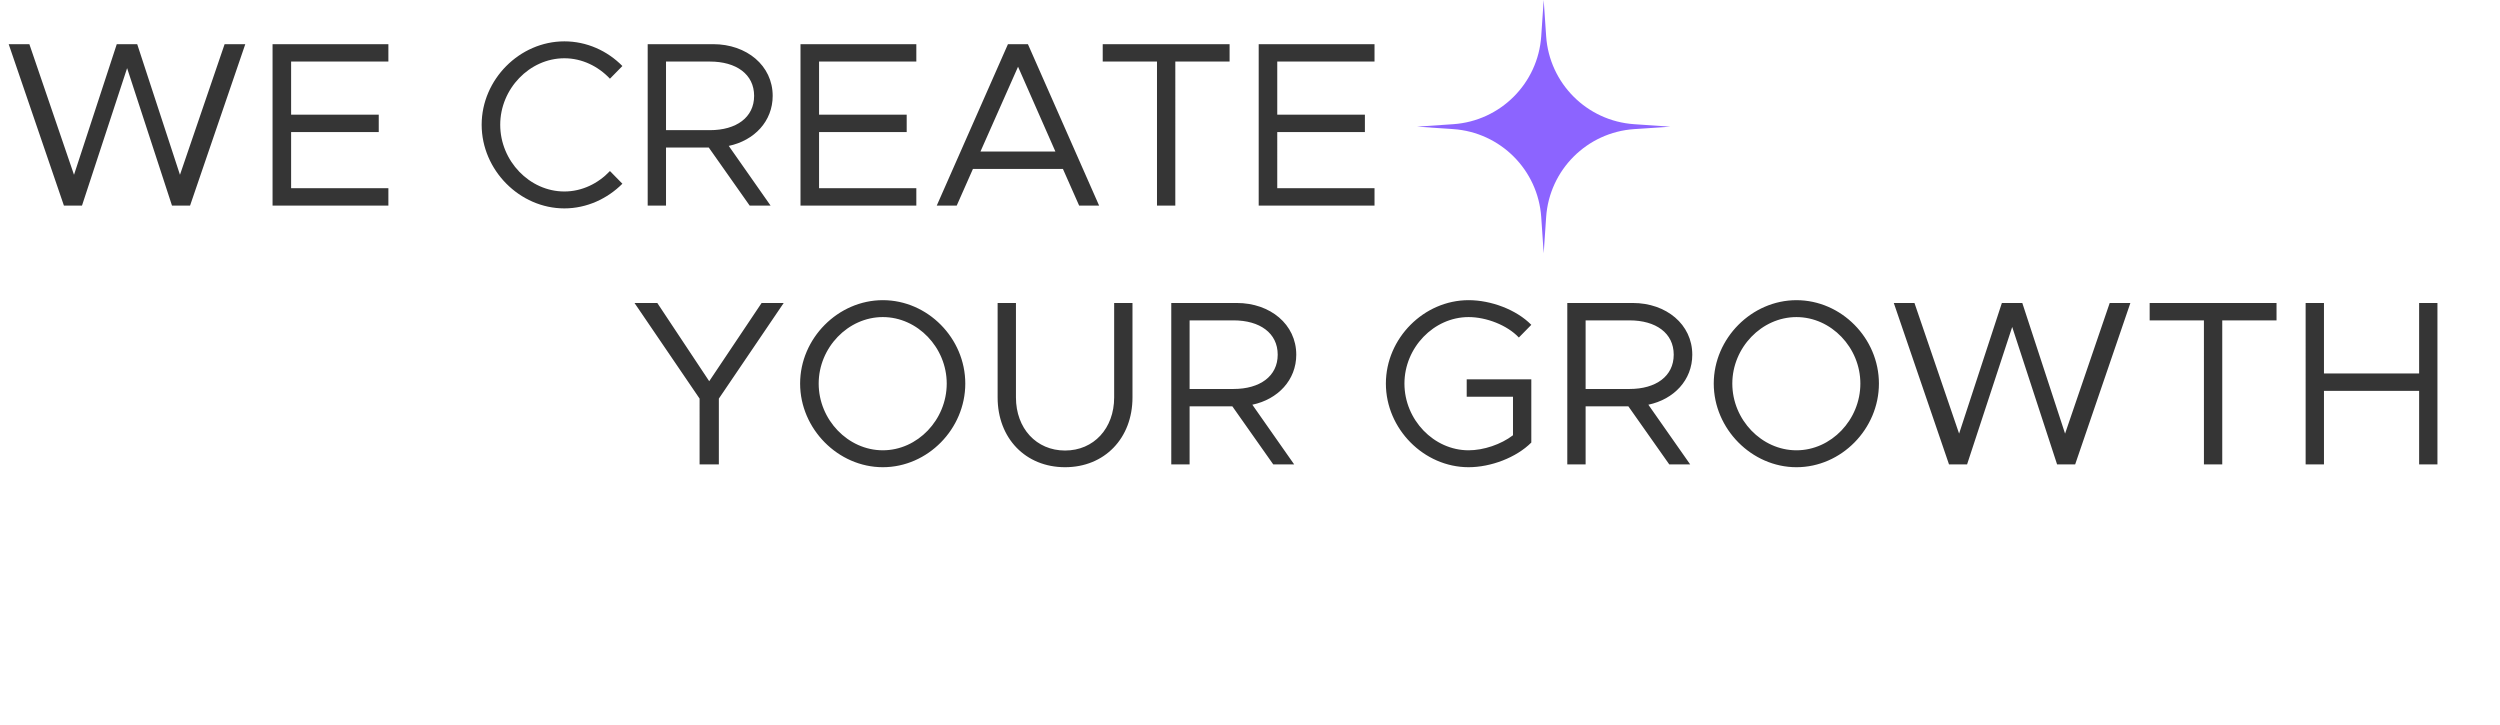<svg width="1362" height="395" fill="none" xmlns="http://www.w3.org/2000/svg"><path d="M34.816 112h9.856l24.576-74.88L93.696 112h9.856l30.08-87.936h-11.264l-24.32 71.168-23.296-71.168H63.616L40.32 95.232 16 24.064H4.736L34.816 112zm176.775-78.464v-9.472h-63.104V112h63.104v-9.472h-52.992V71.936h47.744v-9.472h-47.744V33.536h52.992zm95.871 80c12.16 0 23.424-5.248 31.616-13.44l-6.784-6.912c-6.4 6.784-15.232 11.136-24.832 11.136-18.944 0-34.944-16.64-34.944-36.352 0-19.584 16-36.224 34.944-36.224 9.6 0 18.432 4.352 24.832 11.136l6.784-6.912c-8.192-8.32-19.456-13.44-31.616-13.44-24.32 0-45.056 20.736-45.056 45.44 0 24.704 20.736 45.568 45.056 45.568zm113.496-61.312c0-16.512-14.208-28.16-32.384-28.16h-35.712V112h9.984V80.384h23.296L408.414 112h11.392l-22.784-32.512c13.952-2.944 23.936-13.44 23.936-27.264zm-58.112-18.688h23.936c14.336 0 24.064 6.912 24.064 18.688s-9.728 18.688-24.064 18.688h-23.936V33.536zm136.37 0v-9.472h-63.104V112h63.104v-9.472h-52.992V71.936h47.744v-9.472h-47.744V33.536h52.992zM587.914 112h10.88L560.01 24.064h-10.88L510.346 112h10.88l8.832-19.968h49.024L587.914 112zm-53.76-29.44l20.48-46.208 20.352 46.208h-40.832zM630.328 112h9.984V33.536h29.568v-9.472h-69.12v9.472h29.568V112zm118.513-78.464v-9.472h-63.104V112h63.104v-9.472h-52.992V71.936h47.744v-9.472h-47.744V33.536h52.992zM381.135 253h10.496v-35.84l35.328-52.096h-12.032l-28.544 42.624-28.288-42.624h-12.416l35.456 52.096V253zm99.827 1.536c24.448 0 44.928-20.864 44.928-45.568 0-24.704-20.48-45.44-44.928-45.44-24.32 0-45.056 20.736-45.056 45.44 0 24.704 20.736 45.568 45.056 45.568zm0-9.216c-18.944 0-34.944-16.64-34.944-36.352 0-19.584 16-36.224 34.944-36.224 18.944 0 34.816 16.64 34.816 36.224 0 19.712-15.872 36.352-34.816 36.352zm99.282 9.216c21.504 0 36.736-15.744 36.736-38.016v-51.456h-9.984v51.456c0 16.896-11.136 28.928-26.752 28.928s-26.752-12.032-26.752-28.928v-51.456h-9.984v51.456c0 22.272 15.232 38.016 36.736 38.016zm125.964-61.312c0-16.512-14.208-28.16-32.384-28.16h-35.712V253h9.984v-31.616h23.296L693.664 253h11.392l-22.784-32.512c13.952-2.944 23.936-13.44 23.936-27.264zm-58.112-18.688h23.936c14.336 0 24.064 6.912 24.064 18.688s-9.728 18.688-24.064 18.688h-23.936v-37.376zm150.967 41.6h25.216v20.992c-6.528 4.992-16 8.192-24.192 8.192-18.944 0-34.944-16.64-34.944-36.352 0-19.584 16-36.224 34.944-36.224 9.6 0 20.992 4.352 27.392 11.136l6.784-6.912c-8.192-8.32-22.016-13.44-34.176-13.44-24.32 0-45.056 20.736-45.056 45.44 0 24.704 20.736 45.568 45.056 45.568 12.16 0 25.984-5.248 34.176-13.44v-34.432h-35.2v9.472zm122.895-22.912c0-16.512-14.208-28.16-32.384-28.16h-35.712V253h9.984v-31.616h23.296L909.414 253h11.392l-22.784-32.512c13.952-2.944 23.936-13.44 23.936-27.264zm-58.112-18.688h23.936c14.336 0 24.064 6.912 24.064 18.688s-9.728 18.688-24.064 18.688h-23.936v-37.376zm114.866 80c24.448 0 44.928-20.864 44.928-45.568 0-24.704-20.48-45.44-44.928-45.44-24.32 0-45.056 20.736-45.056 45.44 0 24.704 20.736 45.568 45.056 45.568zm0-9.216c-18.944 0-34.944-16.64-34.944-36.352 0-19.584 16-36.224 34.944-36.224 18.944 0 34.818 16.64 34.818 36.224 0 19.712-15.874 36.352-34.818 36.352zm83.108 7.68h9.85l24.58-74.88L1120.7 253h9.85l30.08-87.936h-11.26l-24.32 71.168-23.3-71.168h-11.13l-23.3 71.168-24.32-71.168h-11.26L1061.82 253zm138.88 0h9.99v-78.464h29.57v-9.472h-69.12v9.472h29.56V253zm117.24-87.936v38.4h-51.84v-38.4h-9.99V253h9.99v-40.064h51.84V253h9.98v-87.936h-9.98z" fill="#353535"/><path d="M841 0l1.339 19.708c1.749 25.724 22.229 46.204 47.953 47.953L910 69l-19.708 1.34c-25.724 1.748-46.204 22.228-47.953 47.952L841 138l-1.339-19.708c-1.749-25.724-22.229-46.204-47.953-47.953L772 69l19.708-1.34c25.724-1.748 46.204-22.228 47.953-47.952L841 0z" fill="#8C64FF"/></svg>